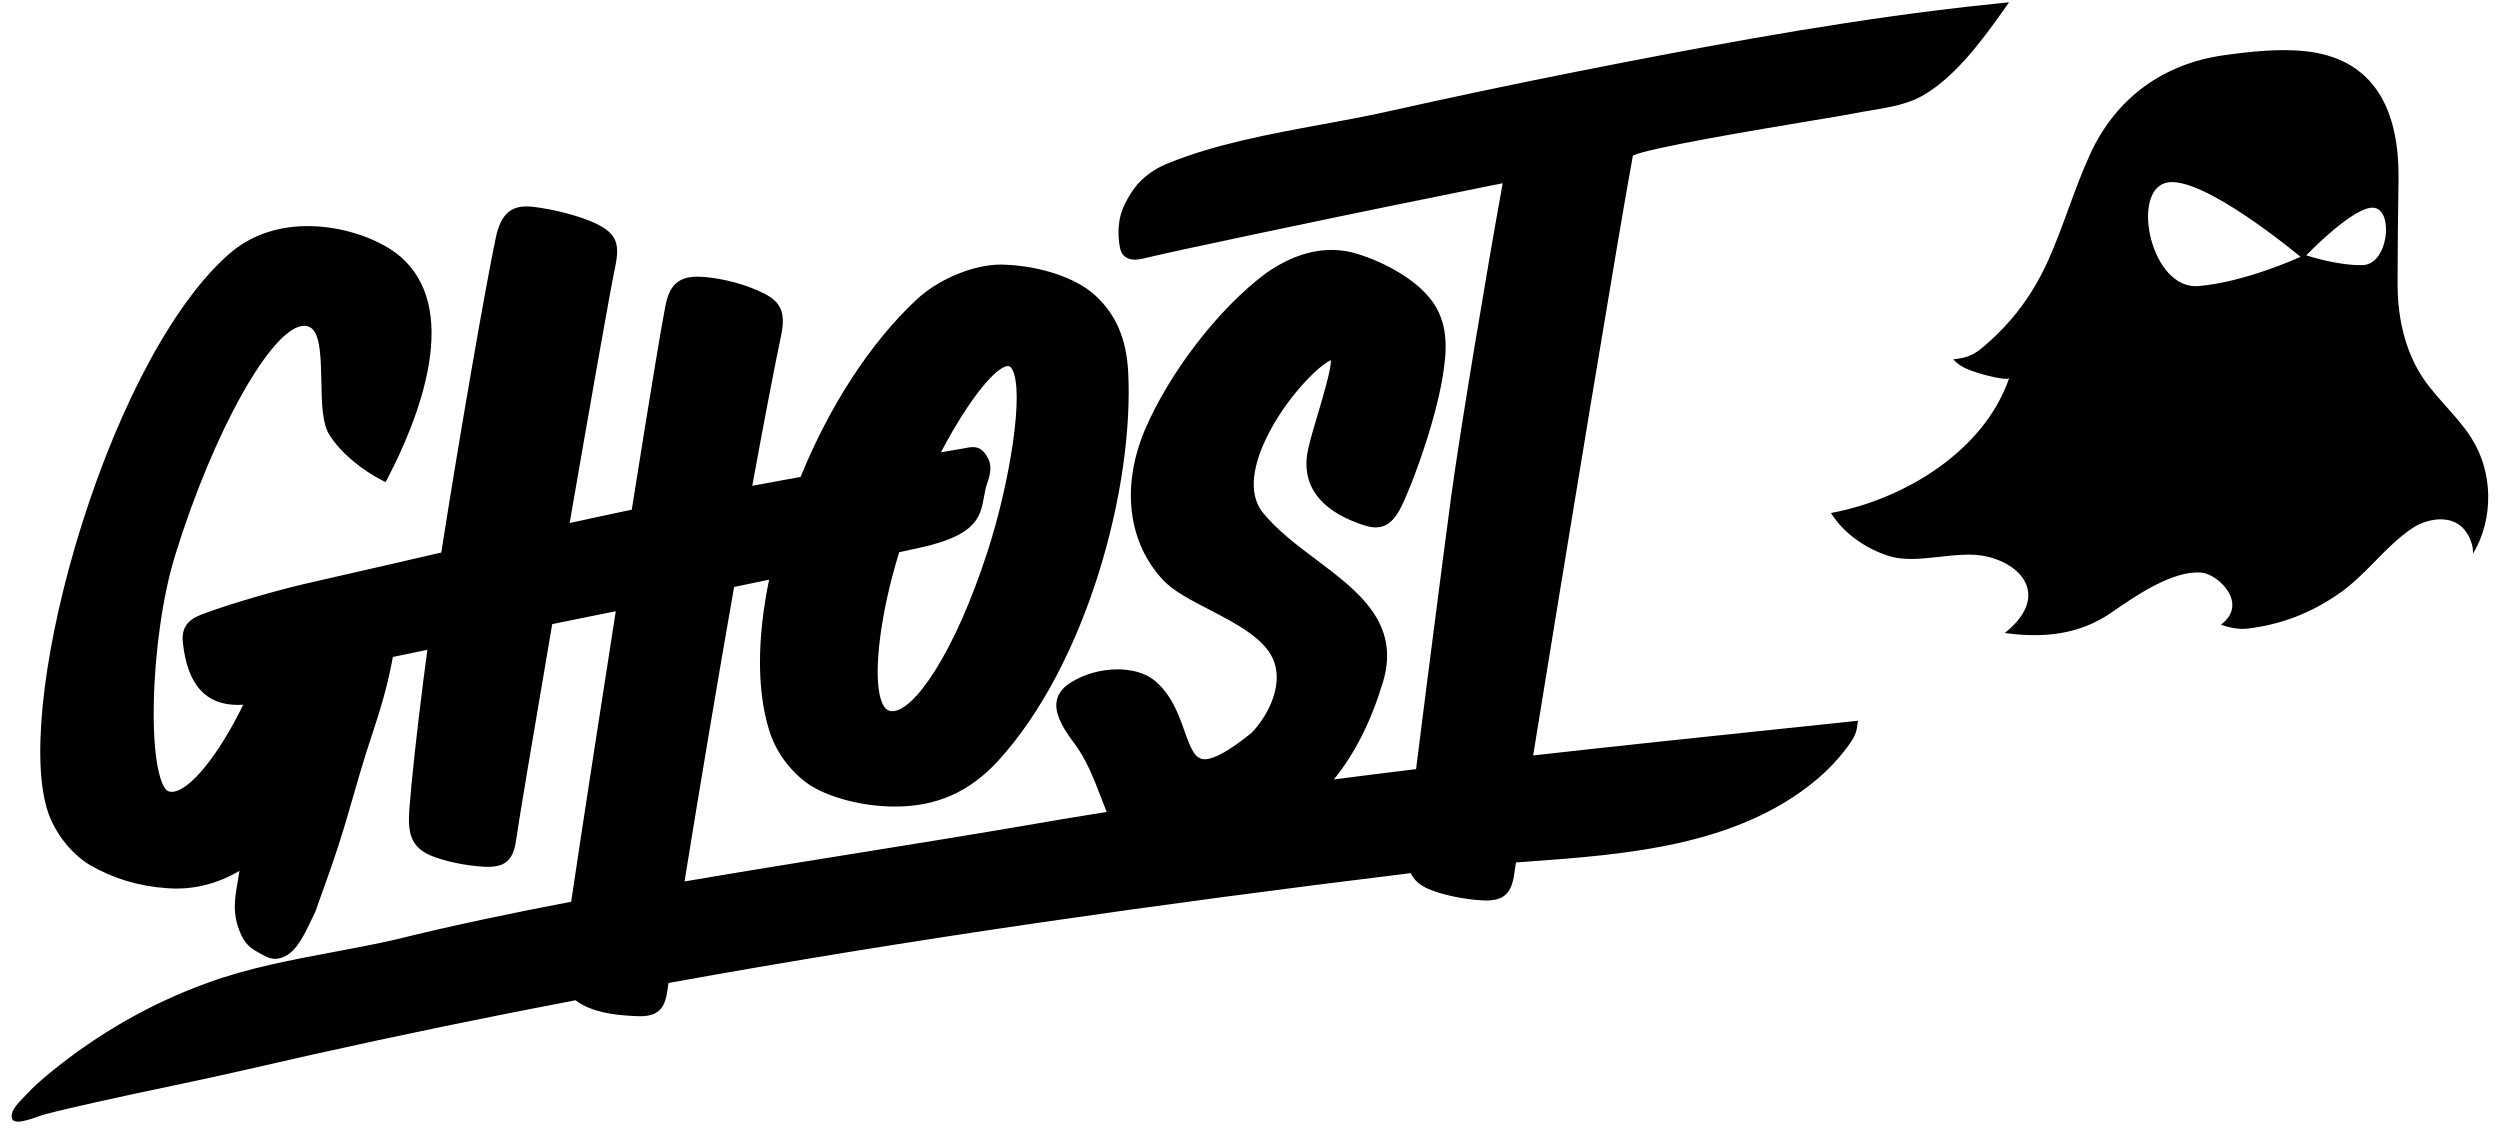 <svg width="79" height="36" viewBox="0 0 79 36" fill="none" xmlns="http://www.w3.org/2000/svg">
<path d="M48.447 23.874C49.397 18.004 51.185 7.136 51.599 4.917C52.086 4.673 55.663 4.078 57.215 3.819C57.891 3.707 58.38 3.626 58.564 3.588C58.727 3.554 58.903 3.525 59.09 3.494C59.561 3.416 60.095 3.328 60.515 3.142C61.668 2.629 62.694 1.187 63.246 0.412L63.487 0.073L63.074 0.115C62.486 0.175 61.878 0.244 61.268 0.319C57.341 0.805 53.374 1.563 49.964 2.236C47.947 2.634 45.88 3.07 43.821 3.53C43.162 3.677 42.482 3.802 41.763 3.934C40.116 4.237 38.413 4.551 36.916 5.158C36.574 5.297 36.319 5.458 36.064 5.698C35.769 5.975 35.452 6.538 35.387 6.902C35.327 7.232 35.331 7.547 35.4 7.867L35.403 7.881C35.465 8.093 35.624 8.205 35.861 8.205C35.935 8.205 36.018 8.194 36.117 8.172C37.085 7.931 42.368 6.829 43.943 6.508L47.021 5.883C47.148 5.858 47.304 5.827 47.485 5.791C46.966 8.656 46.182 13.348 45.865 15.628L45.588 17.732C45.546 18.062 45.479 18.577 45.399 19.198C45.209 20.664 44.946 22.709 44.748 24.304C43.883 24.409 43.017 24.518 42.151 24.63C42.824 23.798 43.332 22.782 43.703 21.548C44.262 19.692 42.912 18.677 41.606 17.695C40.996 17.237 40.367 16.764 39.907 16.201C39.38 15.542 39.671 14.564 40.008 13.86C40.63 12.558 41.716 11.506 42.057 11.385C42.066 11.665 41.809 12.527 41.651 13.06C41.522 13.49 41.402 13.896 41.335 14.202C41.165 14.976 41.333 16.018 43.091 16.595C43.232 16.643 43.355 16.666 43.469 16.666C43.899 16.666 44.126 16.322 44.276 16.02C44.784 14.971 45.463 12.921 45.624 11.663C45.737 10.88 45.754 9.98 45.022 9.243C44.532 8.725 43.619 8.218 42.746 7.981C42.529 7.926 42.303 7.898 42.077 7.898C41.214 7.898 40.473 8.299 40.001 8.637C38.521 9.733 36.946 11.774 36.171 13.602C35.426 15.384 35.647 17.155 36.761 18.337C37.092 18.686 37.641 18.969 38.222 19.269C39.079 19.713 40.052 20.216 40.278 20.959C40.576 21.932 39.783 22.935 39.546 23.161C38.866 23.713 38.367 23.992 38.067 23.992C37.766 23.992 37.632 23.671 37.431 23.104C37.244 22.575 37.011 21.915 36.444 21.473C36.17 21.266 35.769 21.152 35.314 21.152C34.792 21.152 34.27 21.298 33.844 21.563C33.676 21.67 33.445 21.847 33.391 22.151C33.33 22.49 33.501 22.902 33.945 23.486C34.336 24.006 34.566 24.609 34.789 25.192C34.849 25.35 34.909 25.505 34.971 25.657C34.041 25.806 33.113 25.959 32.188 26.122C30.6 26.393 28.952 26.658 27.208 26.939C25.358 27.236 23.485 27.537 21.631 27.854C22.097 24.97 22.715 21.282 23.198 18.548C23.564 18.472 23.934 18.395 24.303 18.318C23.92 20.188 23.919 21.826 24.303 23.067C24.564 23.942 25.201 24.577 25.669 24.856C26.297 25.226 27.255 25.468 28.173 25.486C28.209 25.486 28.245 25.487 28.282 25.487C29.595 25.487 30.627 25.031 31.531 24.053C34.348 20.979 35.838 15.388 35.651 11.759C35.595 10.694 35.256 9.916 34.584 9.312C33.99 8.779 32.879 8.407 31.754 8.364C31.715 8.361 31.674 8.36 31.633 8.36C30.757 8.36 29.655 8.819 28.953 9.476C27.517 10.82 26.221 12.804 25.299 15.07C24.774 15.165 24.266 15.259 23.772 15.352C24.154 13.26 24.471 11.609 24.691 10.564C24.829 9.87 24.674 9.527 24.104 9.254C23.578 8.993 22.883 8.805 22.244 8.751C22.173 8.746 22.104 8.743 22.04 8.743C21.44 8.743 21.145 9.016 21.023 9.684C20.893 10.339 20.499 12.736 19.964 16.106C19.318 16.241 18.672 16.38 18.001 16.528C18.616 12.968 19.306 9.037 19.452 8.373C19.591 7.666 19.454 7.373 18.838 7.067C18.294 6.807 17.424 6.602 16.885 6.541C16.792 6.529 16.711 6.523 16.635 6.523C16.115 6.523 15.829 6.804 15.677 7.464C15.359 8.943 14.492 13.948 13.945 17.459C13.158 17.645 11.761 17.963 10.727 18.199C10.112 18.34 9.668 18.441 9.591 18.46C8.758 18.655 7.341 19.058 6.508 19.367C6.101 19.506 5.71 19.693 5.779 20.31C5.922 21.632 6.491 22.275 7.52 22.275C7.573 22.275 7.629 22.273 7.686 22.27C6.899 23.881 5.971 25.021 5.428 25.021C5.39 25.021 5.357 25.015 5.325 25.005C5.077 24.917 4.825 24.009 4.86 22.223C4.891 20.591 5.146 18.814 5.524 17.584C6.738 13.633 8.61 10.295 9.613 10.295C9.69 10.295 9.76 10.316 9.828 10.36C10.127 10.557 10.142 11.359 10.155 12.066C10.168 12.734 10.18 13.364 10.4 13.725C10.784 14.354 11.513 14.885 12.019 15.149L12.186 15.236L12.272 15.069C12.731 14.184 13.325 12.851 13.547 11.534C13.803 10.024 13.515 8.884 12.695 8.146C12.062 7.578 10.923 7.176 9.863 7.147C9.81 7.146 9.757 7.144 9.702 7.144C9.17 7.144 8.151 7.252 7.297 7.977C5.583 9.428 3.821 12.646 2.581 16.586C1.423 20.267 0.985 23.761 1.463 25.484C1.657 26.215 2.192 26.939 2.833 27.331C3.588 27.766 4.387 28.006 5.274 28.066C6.068 28.13 6.847 27.943 7.568 27.519C7.561 27.563 7.553 27.607 7.546 27.648C7.422 28.365 7.366 28.692 7.488 29.183C7.62 29.604 7.746 29.853 8.067 30.041L8.104 30.063C8.348 30.205 8.51 30.299 8.697 30.299C8.8 30.299 8.903 30.271 9.022 30.21C9.389 30.021 9.622 29.532 9.868 29.013C9.898 28.949 9.929 28.885 9.959 28.821L9.967 28.803C10.678 26.839 10.81 26.381 11.13 25.273C11.194 25.051 11.265 24.802 11.351 24.51C11.5 23.998 11.622 23.627 11.74 23.267C11.864 22.89 11.981 22.533 12.117 22.053C12.266 21.53 12.369 21.009 12.415 20.761C12.785 20.683 13.153 20.607 13.506 20.533L13.379 21.493C13.168 23.158 13.009 24.61 12.934 25.582C12.884 26.314 12.977 26.762 13.609 27.034C14.052 27.219 14.721 27.358 15.315 27.39C15.351 27.391 15.386 27.392 15.418 27.392C15.988 27.392 16.23 27.156 16.312 26.525C16.385 26.004 16.83 23.34 17.45 19.722L19.016 19.404C19.144 19.378 19.292 19.349 19.458 19.316C19.145 21.322 18.431 25.912 18.049 28.495C16.124 28.861 14.252 29.255 12.487 29.692C11.841 29.84 11.172 29.966 10.524 30.087C9.216 30.332 7.862 30.585 6.581 31.049C4.785 31.697 3.109 32.651 1.598 33.886C1.322 34.111 1.051 34.346 0.81 34.611C0.653 34.783 0.286 35.095 0.387 35.359C0.477 35.595 1.208 35.268 1.405 35.216C1.944 35.076 2.488 34.952 3.032 34.83C4.629 34.471 6.235 34.159 7.829 33.79C10.512 33.168 13.311 32.567 16.148 32.004C16.824 31.87 17.502 31.738 18.185 31.608C18.256 31.663 18.338 31.716 18.433 31.766C18.945 32.03 19.576 32.088 20.125 32.11C20.162 32.112 20.197 32.113 20.23 32.113C20.862 32.113 21.027 31.796 21.097 31.252C21.106 31.192 21.116 31.127 21.125 31.062C24.896 30.38 28.805 29.744 32.957 29.139C36.634 28.603 40.448 28.095 44.579 27.591C44.68 27.805 44.856 27.971 45.151 28.097C45.594 28.282 46.263 28.422 46.857 28.453C46.893 28.455 46.928 28.456 46.961 28.456C47.53 28.456 47.772 28.22 47.854 27.588C47.863 27.524 47.881 27.41 47.904 27.254C48.014 27.246 48.122 27.238 48.233 27.23C51.347 27.004 54.876 26.747 57.396 24.643C57.783 24.318 58.13 23.946 58.427 23.536C58.538 23.382 58.645 23.213 58.676 23.018L58.713 22.776L56.482 23.01C53.828 23.287 51.143 23.569 48.445 23.872L48.447 23.874ZM28.415 17.451C28.925 17.341 29.235 17.271 29.362 17.239C30.319 16.986 30.786 16.68 30.976 16.18C31.04 16.008 31.072 15.833 31.102 15.664C31.127 15.528 31.15 15.399 31.188 15.293C31.315 14.936 31.354 14.675 31.18 14.41C31.096 14.27 30.977 14.128 30.74 14.128C30.674 14.128 30.599 14.139 30.5 14.161C30.239 14.206 29.984 14.25 29.734 14.293C30.665 12.52 31.507 11.568 31.852 11.568C31.861 11.568 31.87 11.569 31.88 11.572C31.893 11.574 31.934 11.582 31.981 11.665C32.382 12.36 31.906 15.273 31.211 17.413C30.148 20.701 28.867 22.474 28.203 22.474C28.168 22.474 28.136 22.47 28.103 22.46C28.024 22.436 27.958 22.372 27.902 22.264C27.549 21.591 27.769 19.535 28.414 17.452L28.415 17.451ZM78.09 13.83C77.59 13.053 76.854 12.484 76.406 11.684C75.941 10.855 75.761 9.9 75.763 8.955C75.766 7.868 75.776 6.78 75.793 5.691C75.829 3.233 74.849 1.817 72.817 1.615C72.007 1.534 71.128 1.626 70.271 1.746C68.363 2.014 66.871 3.091 66.057 4.853C65.547 5.957 65.215 7.137 64.715 8.246C64.41 8.921 64.019 9.554 63.534 10.113C63.289 10.396 63.021 10.66 62.738 10.906C62.378 11.218 62.192 11.303 61.72 11.355C61.95 11.604 62.194 11.682 62.517 11.789C62.613 11.821 63.457 12.058 63.494 11.937C62.695 14.278 60.14 15.788 57.858 16.211C58.264 16.862 58.965 17.34 59.687 17.569C60.602 17.86 61.831 17.364 62.785 17.586C63.978 17.863 64.735 18.898 63.351 20.003C64.554 20.168 65.699 20.067 66.731 19.35C67.463 18.842 68.666 18.01 69.571 18.095C70.091 18.143 71.073 19.074 70.182 19.738C70.291 19.785 70.689 19.905 71.016 19.865C72.086 19.736 72.996 19.383 73.88 18.78C74.781 18.167 75.351 17.276 76.245 16.68C76.71 16.371 77.795 16.108 78.114 17.206C78.141 17.299 78.148 17.4 78.148 17.497C78.809 16.394 78.786 14.914 78.09 13.833V13.83ZM69.471 9.04C67.978 9.165 67.326 6.085 68.435 5.779C69.545 5.473 72.696 8.116 72.696 8.116C72.696 8.116 70.965 8.915 69.471 9.04ZM74.661 8.377C73.852 8.397 72.877 8.068 72.877 8.068C72.877 8.068 74.416 6.467 75.03 6.567C75.644 6.667 75.47 8.358 74.661 8.377Z" fill="black"/>
</svg>
